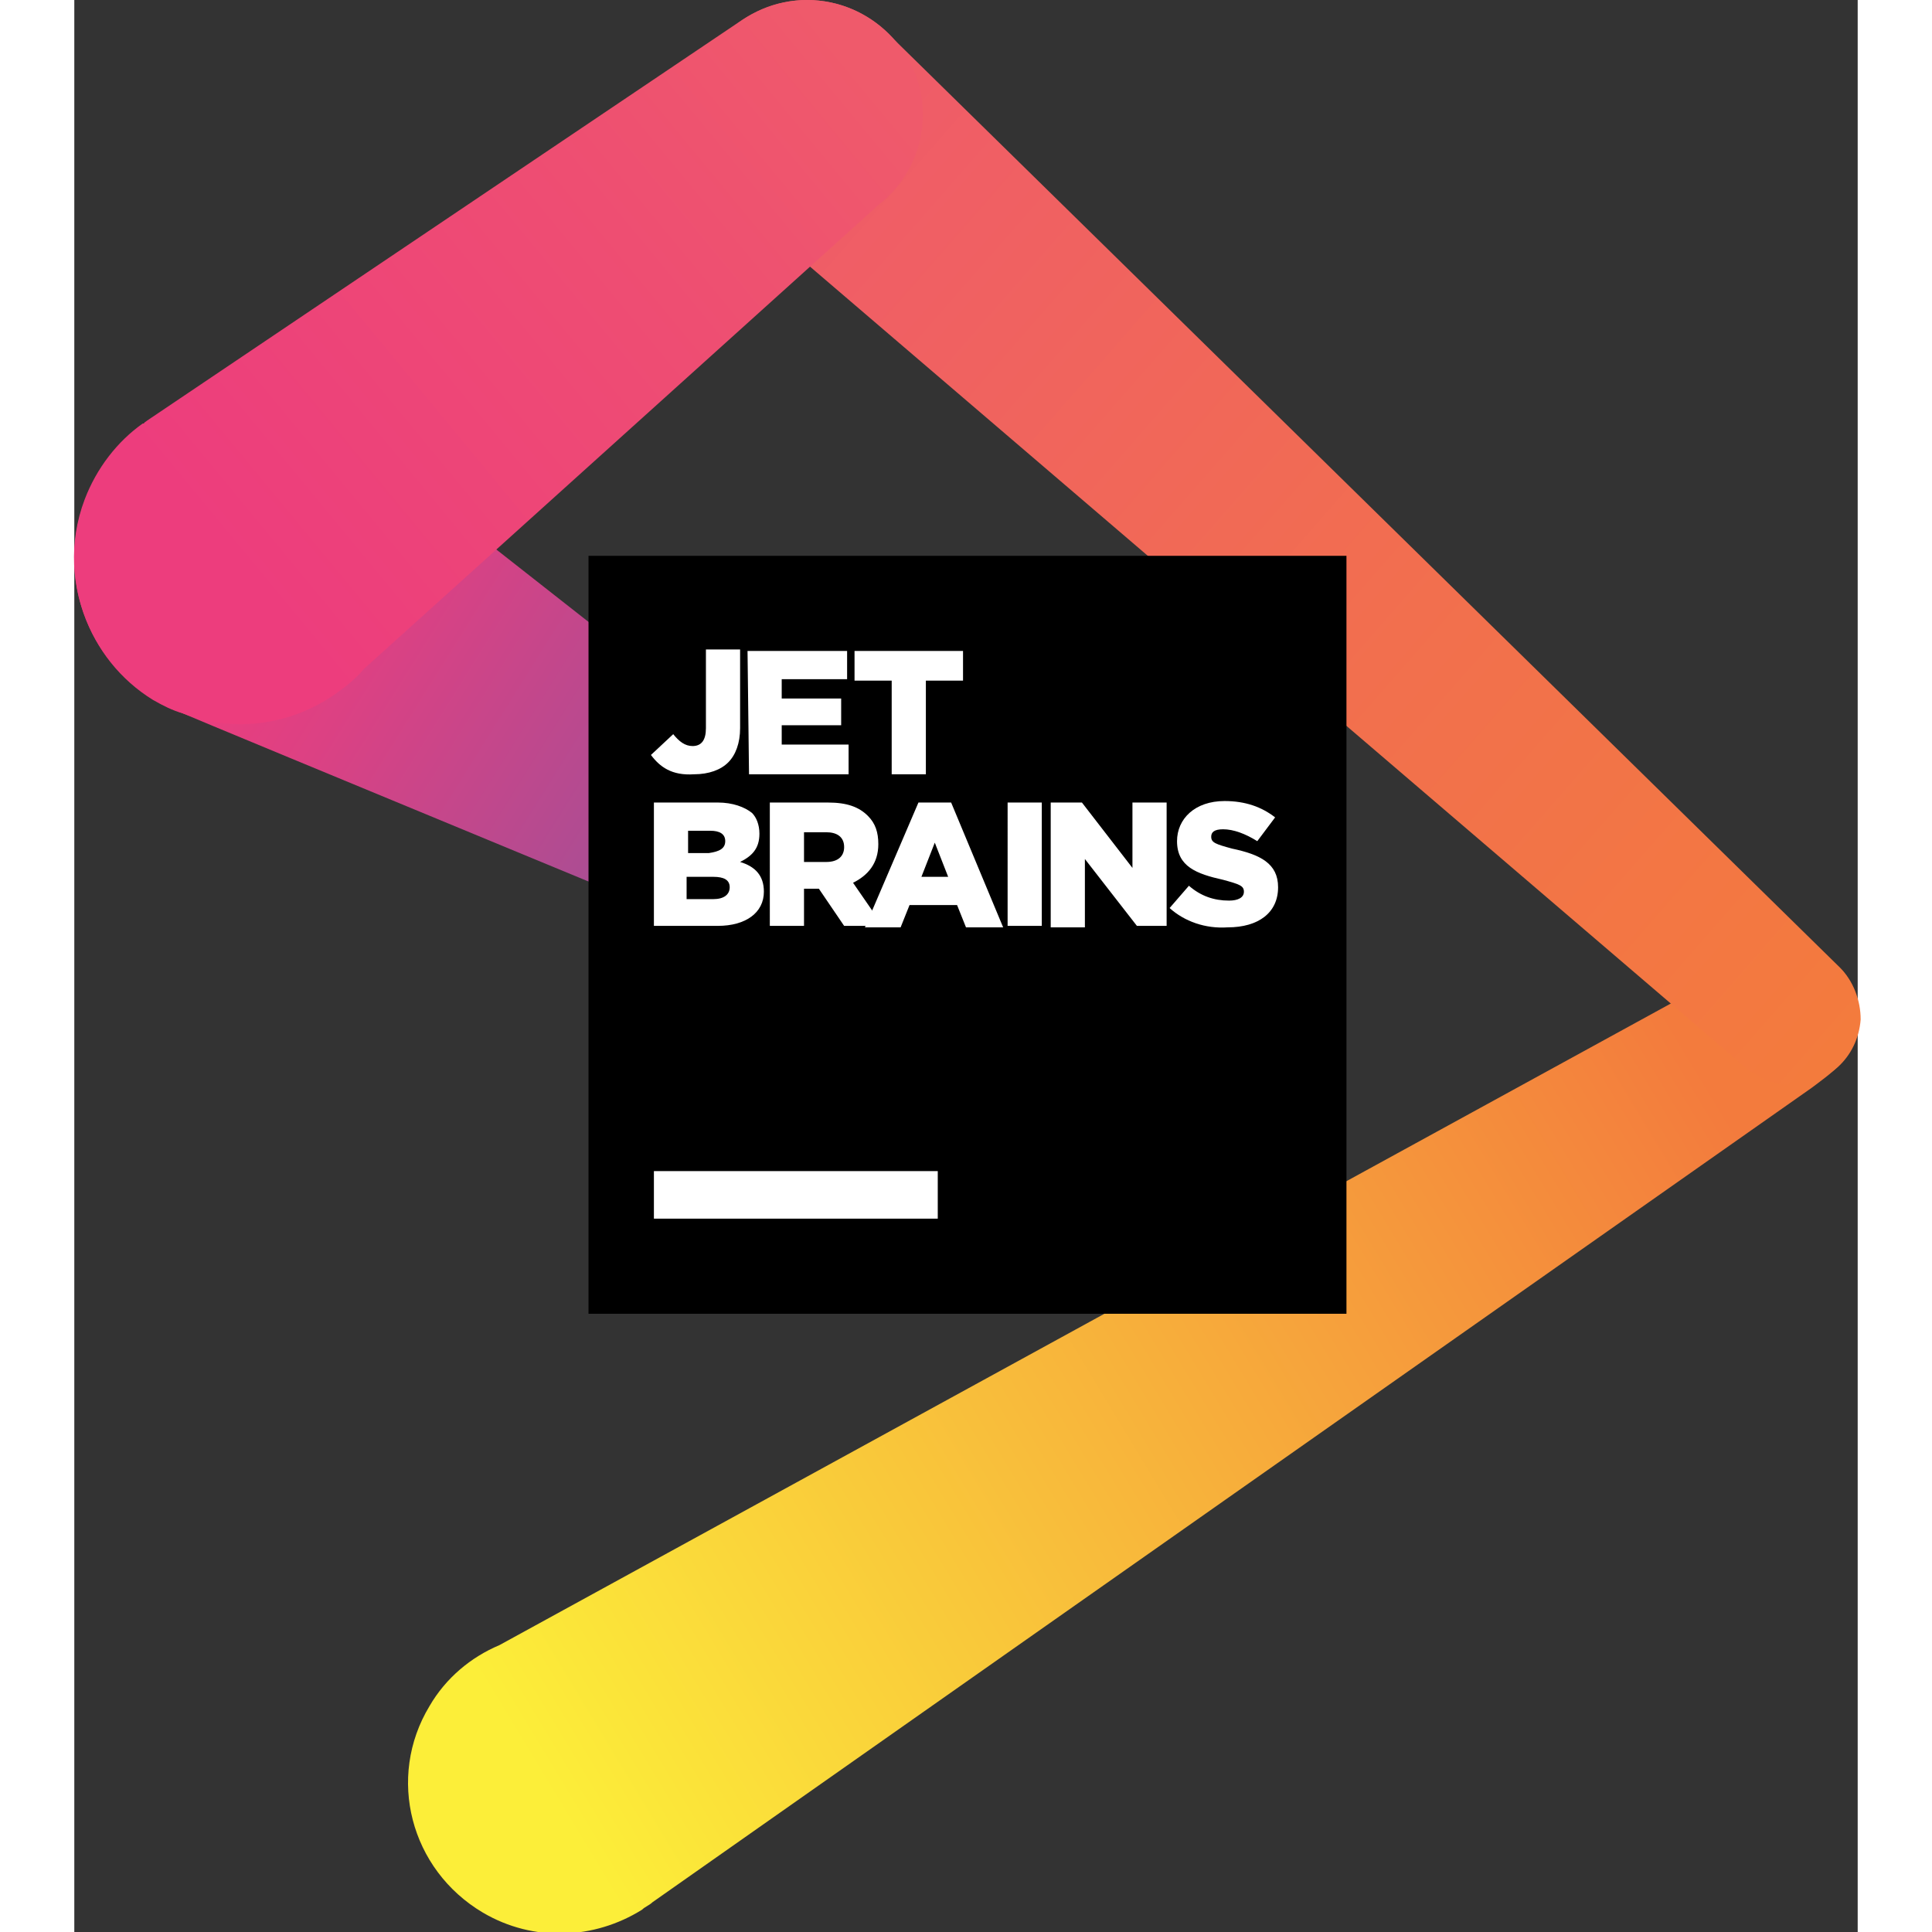 <svg xmlns="http://www.w3.org/2000/svg" viewBox="0 0 120 130" style="enable-background:new 0 0 120.1 130.2" height="1em" width="1em">
  <rect x="0" y="0" width="120" height="130" fill="#333333" stroke="none"/>
  <linearGradient id="a" gradientUnits="userSpaceOnUse" x1="31.841" y1="120.558" x2="110.24" y2="73.24">
    <stop offset="0" style="stop-color:#fcee39"/>
    <stop offset="1" style="stop-color:#f37b3d"/>
  </linearGradient>
  <path style="fill:url(#a)" d="M118.6 71.8c.9-.8 1.4-1.9 1.5-3.2.1-2.6-1.8-4.7-4.4-4.9-1.2-.1-2.4.4-3.3 1.1l-83.8 45.9c-1.9.8-3.6 2.2-4.7 4.1-2.9 4.8-1.3 11 3.6 13.9 3.4 2 7.5 1.8 10.7-.2.2-.2.5-.3.7-.5l78-54.8c.4-.3 1.5-1.1 1.7-1.4z"/>
  <linearGradient id="b" gradientUnits="userSpaceOnUse" x1="48.361" y1="6.908" x2="119.918" y2="69.555">
    <stop offset="0" style="stop-color:#ef5a6b"/>
    <stop offset=".57" style="stop-color:#f26f4e"/>
    <stop offset="1" style="stop-color:#f37b3d"/>
  </linearGradient>
  <path style="fill:url(#b)" d="M118.8 65.1 55 2.5C53.6 1 51.6 0 49.3 0c-4.3 0-7.7 3.5-7.7 7.7 0 2.1.8 3.9 2.1 5.3.4.4.8.7 1.2 1l67.4 57.7c.8.7 1.8 1.2 3 1.3 2.6.1 4.7-1.8 4.9-4.4 0-1.3-.5-2.6-1.4-3.5z"/>
  <linearGradient id="c" gradientUnits="userSpaceOnUse" x1="52.947" y1="63.641" x2="10.538" y2="37.156">
    <stop offset="0" style="stop-color:#7c59a4"/>
    <stop offset=".385" style="stop-color:#af4c92"/>
    <stop offset=".765" style="stop-color:#dc4183"/>
    <stop offset=".957" style="stop-color:#ed3d7d"/>
  </linearGradient>
  <path style="fill:url(#c)" d="M57.1 59.5c-.1 0-39.4-31-40.2-31.5l-1.8-.9c-5.8-2.2-12.2.8-14.4 6.6-1.9 5.1.2 10.7 4.6 13.4.7.4 1.3.7 2 .9.4.2 45.4 18.8 45.4 18.8 1.8.8 3.9.3 5.1-1.2 1.5-1.9 1.2-4.6-.7-6.1z"/>
  <linearGradient id="d" gradientUnits="userSpaceOnUse" x1="52.174" y1="3.702" x2="10.771" y2="37.897">
    <stop offset="0" style="stop-color:#ef5a6b"/>
    <stop offset=".364" style="stop-color:#ee4e72"/>
    <stop offset="1" style="stop-color:#ed3d7d"/>
  </linearGradient>
  <path style="fill:url(#d)" d="M49.3 0c-1.7 0-3.3.6-4.6 1.5L4.9 28.3c-.1.1-.2.1-.2.2h-.1c-1.7 1.2-3.1 3-3.9 5.1-2.2 5.8.8 12.3 6.6 14.4 3.6 1.4 7.5.7 10.4-1.4.7-.5 1.3-1 1.8-1.6l34.6-31.2c1.8-1.4 3-3.6 3-6.1 0-4.2-3.5-7.7-7.8-7.7z"/>
  <path style="fill:#000" d="M34.6 37.4h51v51h-51z"/>
  <path style="fill:#fff" d="M39 78.8h19.1V82H39zm-.2-28 1.5-1.4c.4.5.8.8 1.3.8.6 0 .9-.4.9-1.2v-5.3h2.3V49c0 1-.3 1.8-.8 2.3-.5.5-1.3.8-2.3.8-1.5.1-2.3-.5-2.9-1.3zm6.5-7H52v1.9h-4.4V47h4v1.8h-4v1.3h4.5v2h-6.7l-.1-8.3zm9.7 2h-2.5v-2h7.3v2h-2.5v6.3H55v-6.3zM39 54h4.3c1 0 1.8.3 2.3.7.3.3.5.8.5 1.4 0 1-.5 1.5-1.3 1.9 1 .3 1.6.9 1.6 2 0 1.4-1.2 2.3-3.1 2.3H39V54zm4.8 2.6c0-.5-.4-.7-1-.7h-1.5v1.5h1.4c.7-.1 1.1-.3 1.1-.8zM43 59h-1.8v1.5H43c.7 0 1.1-.3 1.1-.8s-.4-.7-1.1-.7zm3.8-5h3.9c1.3 0 2.1.3 2.7.9.5.5.7 1.1.7 1.9 0 1.3-.7 2.1-1.7 2.6l2 2.9h-2.6l-1.7-2.5h-1v2.5h-2.3V54zm3.8 4c.8 0 1.2-.4 1.2-1 0-.7-.5-1-1.2-1h-1.5v2h1.5z"/>
  <path style="fill:#fff" d="M56.8 54H59l3.5 8.4H60l-.6-1.5h-3.2l-.6 1.5h-2.4l3.6-8.4zm2 5-.9-2.3L57 59h1.8zm4-5h2.3v8.3h-2.3V54zm2.9 0h2.1l3.4 4.4V54h2.3v8.3h-2L68 57.8v4.6h-2.3V54zm8 7.1 1.3-1.5c.8.7 1.7 1 2.7 1 .6 0 1-.2 1-.6 0-.4-.3-.5-1.4-.8-1.8-.4-3.1-.9-3.1-2.6 0-1.5 1.2-2.7 3.2-2.7 1.4 0 2.5.4 3.4 1.1l-1.2 1.6c-.8-.5-1.6-.8-2.3-.8-.6 0-.8.2-.8.5 0 .4.3.5 1.4.8 1.9.4 3.1 1 3.1 2.6 0 1.7-1.3 2.7-3.4 2.7-1.5.1-2.9-.4-3.9-1.3z"/>
</svg>
